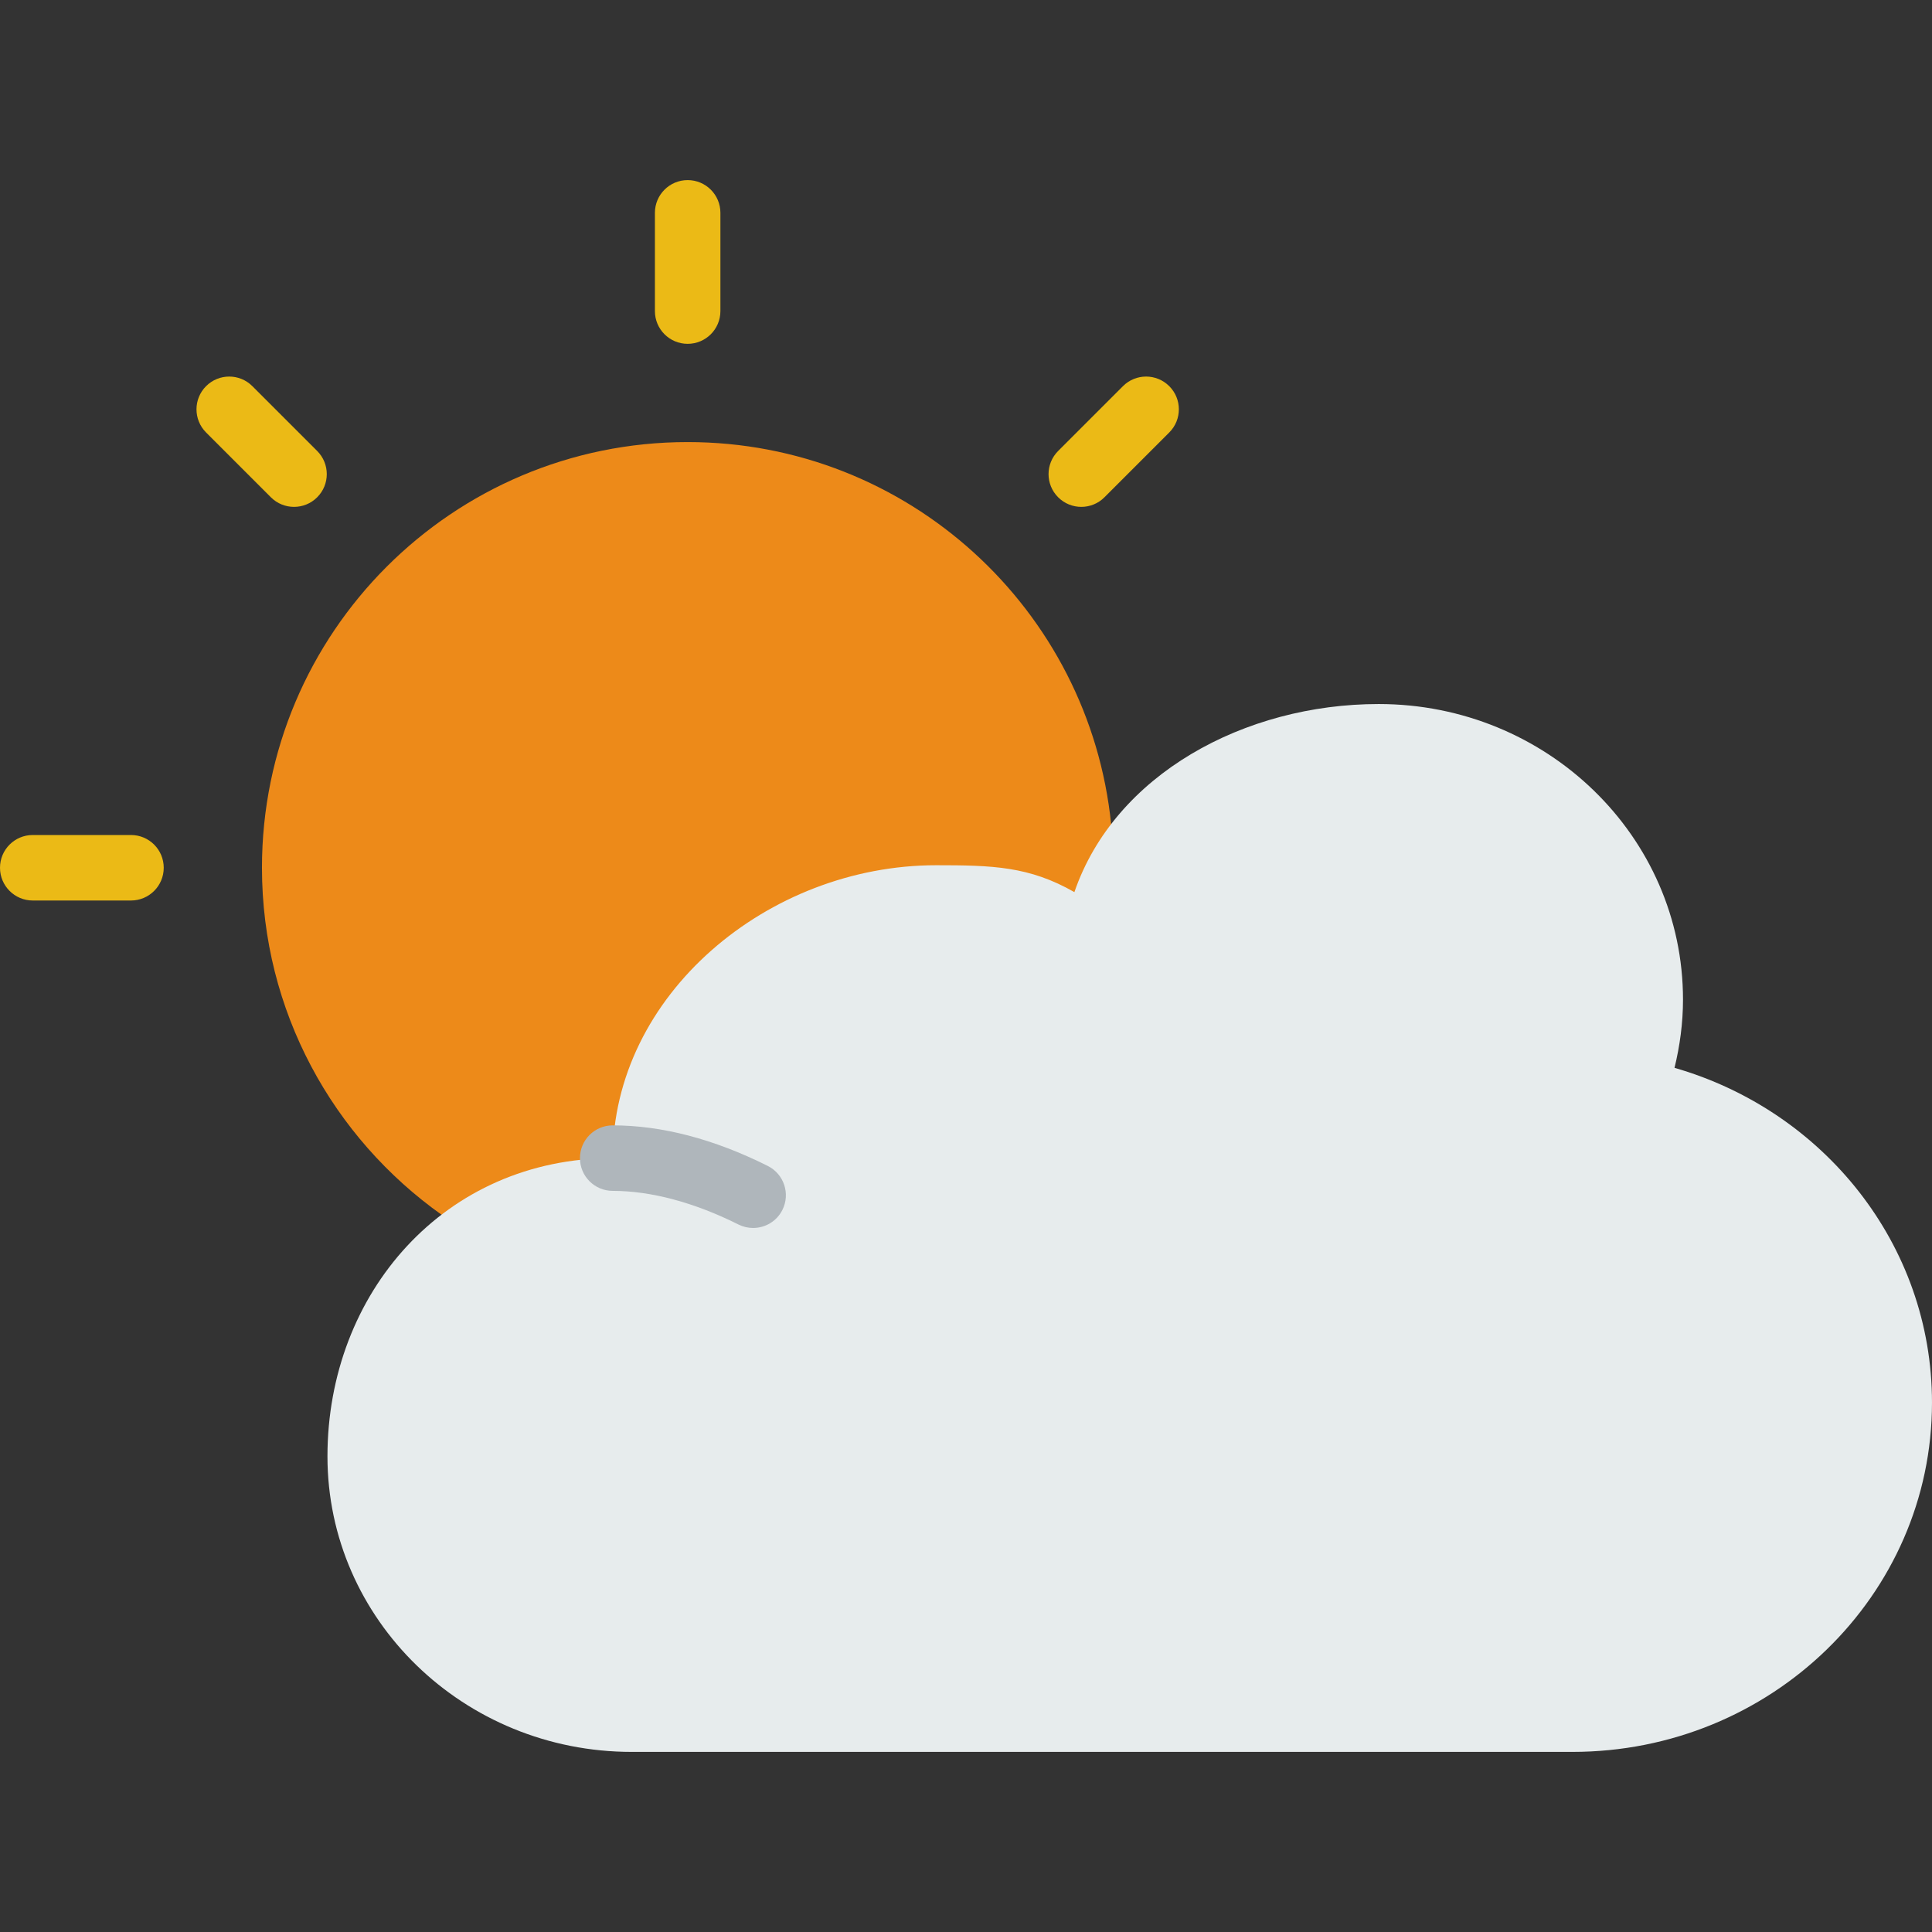 <?xml version="1.0" encoding="iso-8859-1"?>
<!-- Generator: Adobe Illustrator 19.0.0, SVG Export Plug-In . SVG Version: 6.00 Build 0)  -->
<svg version="1.1" id="Capa_1" xmlns="http://www.w3.org/2000/svg" xmlns:xlink="http://www.w3.org/1999/xlink" x="0px" y="0px"
	 viewBox="0 0 512 512" style="enable-background:new 0 0 512 512;" xml:space="preserve">
<rect x="0" y="0" width="512" height="512" fill="#333333" stroke="none"/>
<path style="fill:#ED8A19;" d="M117.074,321.953c12.297-9.407,56.259,20.827,73.841,20.827c0-43.26,16.202-26.034,60.746-26.034
	c14.917,0,31.406-58.923,43.39-52.068c2.248-6.561-4.721-40.786-0.581-46.184c-5.745-56.919-53.803-101.341-112.232-101.341
	c-62.308,0-112.814,50.506-112.814,112.814C69.424,267.967,88.272,301.516,117.074,321.953z"/>
<path style="fill:#E7ECED;" d="M443.765,282.988c1.414-5.814,2.248-11.854,2.248-18.085c0-43.26-36.109-78.327-80.644-78.327
	c-35.632,0-69.97,18.727-80.644,49.846c-11.984-6.856-21.738-7.125-36.656-7.125c-44.535,0-85.695,34.356-85.695,77.616
	c-44.535,0-75.594,35.779-75.594,79.039s36.109,78.319,80.644,78.319h21.99h212.61h14.666c52.641,0,95.31-41.446,95.31-92.568
	C512,329.728,483.207,294.322,443.765,282.988z"/>
<path style="fill:#AFB6BB;" d="M199.585,325.424c-1.31,0-2.629-0.295-3.879-0.911c-11.655-5.84-23.179-8.921-33.332-8.921
	c-4.79,0-8.678-3.879-8.678-8.678s3.888-8.678,8.678-8.678c13.017,0,26.85,3.619,41.099,10.752c4.287,2.152,6.023,7.368,3.87,11.655
	C205.833,323.671,202.769,325.424,199.585,325.424z"/>
<g>
	<path style="fill:#EBBA16;" d="M182.237,91.119c-4.79,0-8.678-3.879-8.678-8.678V56.407c0-4.799,3.888-8.678,8.678-8.678
		s8.678,3.879,8.678,8.678v26.034C190.915,87.24,187.028,91.119,182.237,91.119z"/>
	<path style="fill:#EBBA16;" d="M34.712,238.644H8.678c-4.79,0-8.678-3.879-8.678-8.678c0-4.799,3.888-8.678,8.678-8.678h26.034
		c4.79,0,8.678,3.879,8.678,8.678C43.39,234.765,39.502,238.644,34.712,238.644z"/>
	<path style="fill:#EBBA16;" d="M77.919,134.326c-2.222,0-4.443-0.85-6.135-2.543L54.61,114.61c-3.384-3.393-3.384-8.878,0-12.271
		c3.384-3.393,8.886-3.393,12.271,0l17.174,17.174c3.393,3.393,3.393,8.878,0,12.271C82.363,133.484,80.141,134.326,77.919,134.326z
		"/>
	<path style="fill:#EBBA16;" d="M286.555,134.326c-2.222,0-4.443-0.85-6.135-2.543c-3.393-3.393-3.393-8.878,0-12.271l17.174-17.174
		c3.384-3.393,8.878-3.393,12.271,0c3.393,3.393,3.393,8.878,0,12.271l-17.174,17.174
		C290.998,133.484,288.777,134.326,286.555,134.326z"/>
</g>
<g>
</g>
<g>
</g>
<g>
</g>
<g>
</g>
<g>
</g>
<g>
</g>
<g>
</g>
<g>
</g>
<g>
</g>
<g>
</g>
<g>
</g>
<g>
</g>
<g>
</g>
<g>
</g>
<g>
</g>
</svg>
